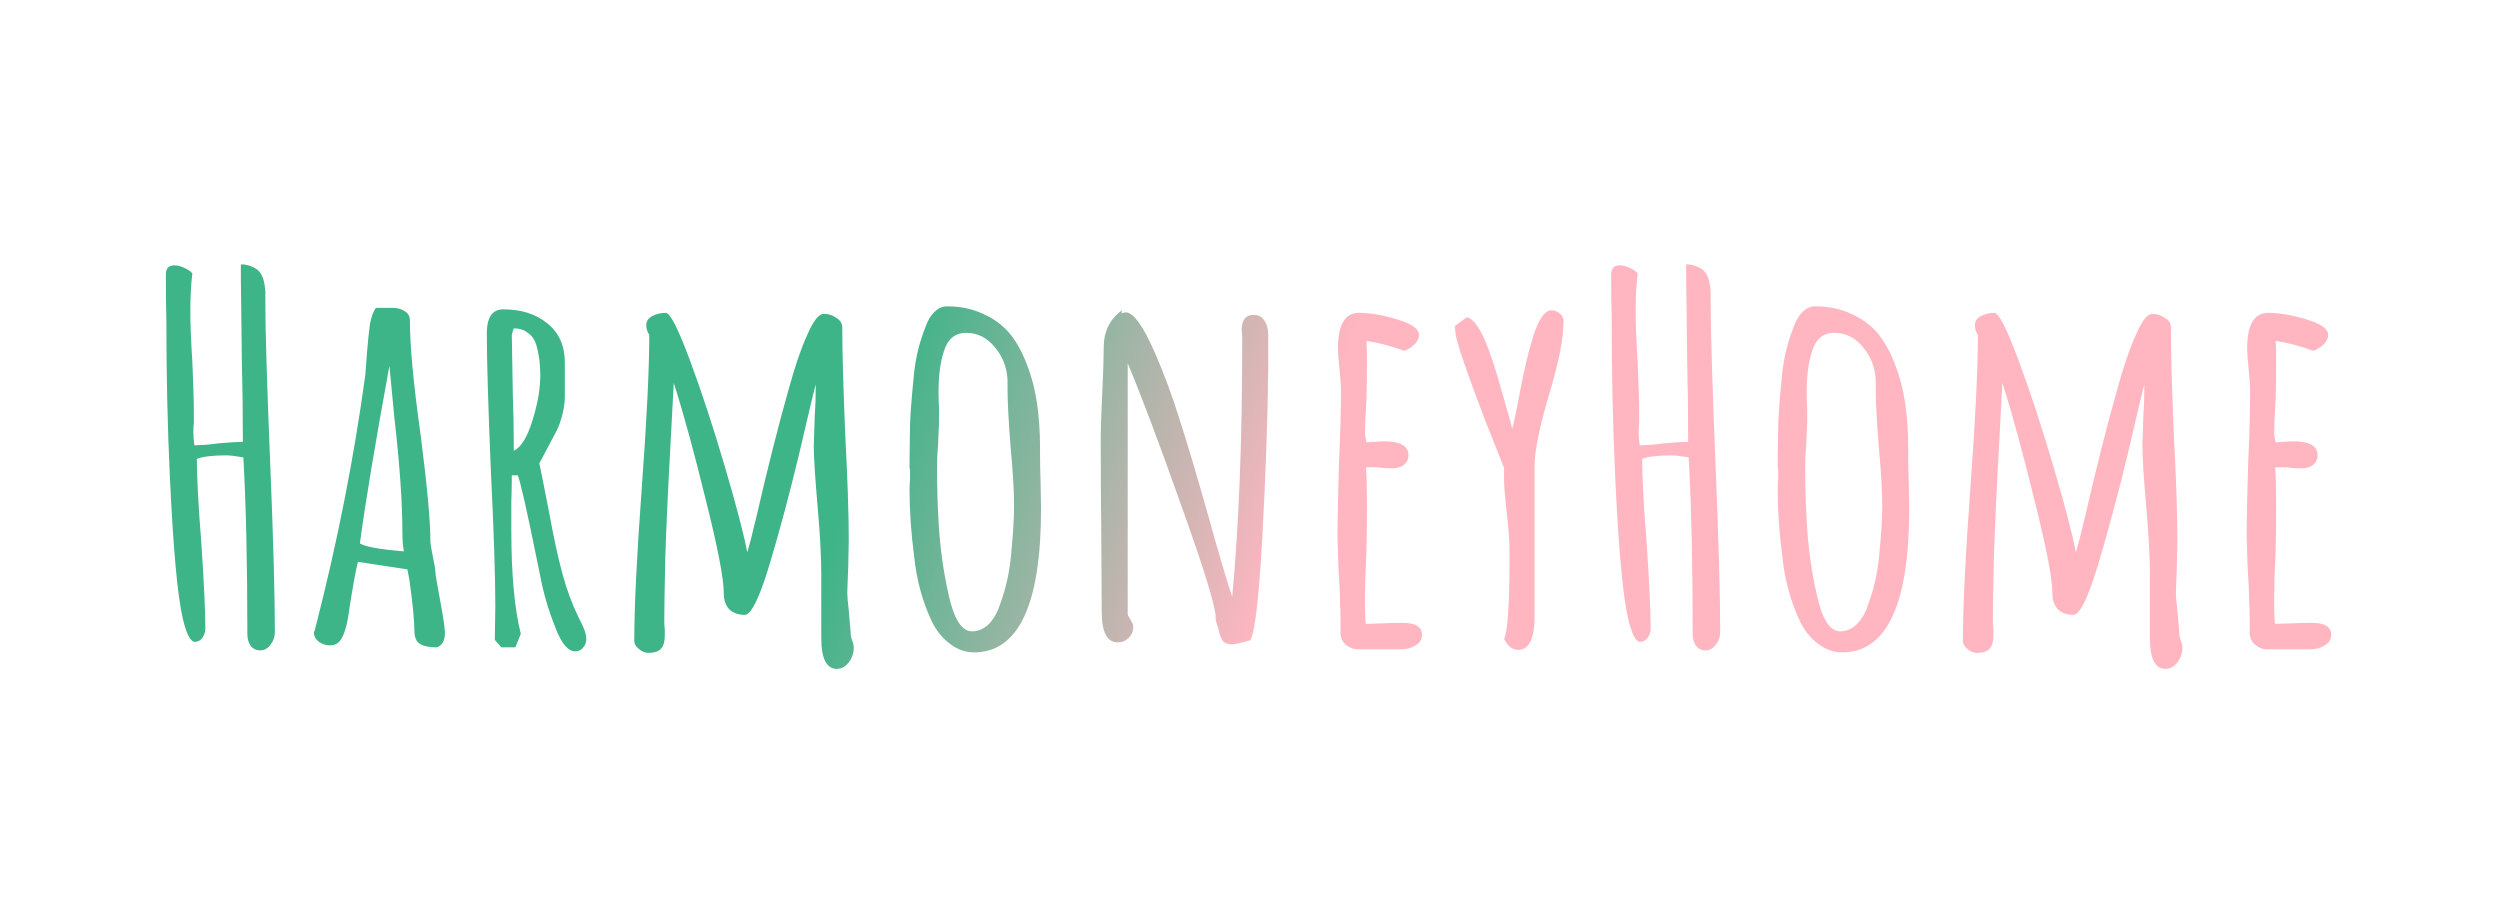 <svg width="175" height="64" viewBox="0 0 175 64" fill="none" xmlns="http://www.w3.org/2000/svg">
<path d="M18.225 45.525C17.922 45.525 17.688 45.408 17.525 45.175C17.385 44.965 17.315 44.697 17.315 44.37C17.315 39.493 17.222 35.375 17.035 32.015C16.475 31.922 16.078 31.875 15.845 31.875C14.888 31.875 14.2 31.957 13.78 32.12C13.78 33.427 13.885 35.398 14.095 38.035C14.282 40.835 14.375 42.818 14.375 43.985C14.375 44.218 14.305 44.44 14.165 44.65C14.025 44.837 13.85 44.93 13.64 44.93C13.337 44.93 13.057 44.393 12.8 43.32C12.427 41.733 12.123 38.408 11.89 33.345C11.727 29.915 11.645 26.228 11.645 22.285C11.622 21.562 11.61 20.535 11.61 19.205C11.61 18.785 11.808 18.575 12.205 18.575C12.438 18.575 12.672 18.633 12.905 18.75C13.162 18.867 13.348 18.995 13.465 19.135C13.372 19.882 13.325 20.757 13.325 21.76C13.325 22.74 13.372 23.93 13.465 25.33C13.535 26.94 13.57 28.153 13.57 28.97V29.6C13.547 29.787 13.535 30.008 13.535 30.265C13.535 30.498 13.558 30.802 13.605 31.175C13.745 31.175 13.978 31.163 14.305 31.14C14.632 31.117 14.958 31.082 15.285 31.035C16.055 30.965 16.627 30.93 17 30.93C17 28.9 16.977 27.022 16.93 25.295L16.86 19.45V18.505C17.163 18.505 17.432 18.563 17.665 18.68C17.898 18.773 18.073 18.902 18.19 19.065C18.4 19.322 18.528 19.765 18.575 20.395V21.2C18.575 23.207 18.692 27.045 18.925 32.715C19.135 37.848 19.24 41.698 19.24 44.265C19.24 44.592 19.135 44.883 18.925 45.14C18.738 45.397 18.505 45.525 18.225 45.525ZM30.583 45.315C30.046 45.315 29.649 45.233 29.393 45.07C29.136 44.907 29.008 44.603 29.008 44.16C29.008 43.46 28.891 42.27 28.658 40.59L28.518 39.855L25.053 39.33C24.913 39.867 24.714 40.952 24.458 42.585C24.318 43.728 24.096 44.487 23.793 44.86C23.629 45.07 23.396 45.175 23.093 45.175C22.813 45.175 22.556 45.093 22.323 44.93C22.089 44.743 21.973 44.522 21.973 44.265L22.043 44.09L22.078 43.95C23.618 37.953 24.784 32.038 25.578 26.205C25.578 26.112 25.589 25.96 25.613 25.75C25.636 25.517 25.659 25.19 25.683 24.77C25.753 23.907 25.823 23.218 25.893 22.705C25.986 22.192 26.126 21.807 26.313 21.55H27.503C27.829 21.55 28.109 21.632 28.343 21.795C28.576 21.935 28.693 22.145 28.693 22.425C28.693 24.198 28.938 26.835 29.428 30.335C29.894 33.928 30.128 36.448 30.128 37.895C30.128 38.035 30.186 38.397 30.303 38.98C30.419 39.517 30.478 39.867 30.478 40.03C30.478 40.193 30.594 40.893 30.828 42.13C31.038 43.25 31.143 43.973 31.143 44.3V44.335C31.143 44.848 30.956 45.175 30.583 45.315ZM28.273 38.595C28.203 38.245 28.168 37.813 28.168 37.3C28.168 35.2 27.981 32.517 27.608 29.25L27.258 25.61C26.254 31.093 25.566 35.235 25.193 38.035C25.543 38.268 26.569 38.455 28.273 38.595ZM40.272 45.595C39.758 45.595 39.292 45.035 38.872 43.915C38.382 42.702 38.02 41.453 37.787 40.17L37.542 38.98C36.865 35.643 36.433 33.742 36.247 33.275H35.827C35.827 33.952 35.815 34.57 35.792 35.13V37.055C35.792 40.182 36.013 42.62 36.457 44.37L36.072 45.315H35.092L34.637 44.79L34.672 42.445C34.672 40.345 34.567 37.16 34.357 32.89C34.17 28.34 34.077 25.155 34.077 23.335C34.077 22.215 34.462 21.655 35.232 21.655C36.492 21.655 37.518 21.982 38.312 22.635C39.128 23.288 39.537 24.198 39.537 25.365V27.815C39.537 28.165 39.478 28.573 39.362 29.04C39.245 29.483 39.117 29.845 38.977 30.125L38.312 31.385L37.752 32.435L37.927 33.275L38.417 35.76C38.743 37.557 39.058 39.015 39.362 40.135C39.665 41.255 40.038 42.27 40.482 43.18L40.692 43.6C40.925 44.067 41.042 44.44 41.042 44.72C41.042 44.953 40.972 45.152 40.832 45.315C40.692 45.502 40.505 45.595 40.272 45.595ZM35.967 31.56C36.48 31.303 36.912 30.603 37.262 29.46C37.635 28.293 37.822 27.22 37.822 26.24C37.822 25.493 37.728 24.793 37.542 24.14C37.425 23.767 37.227 23.487 36.947 23.3C36.69 23.09 36.363 22.985 35.967 22.985L35.897 23.16L35.827 23.475L35.897 27.605C35.943 28.818 35.967 30.137 35.967 31.56ZM58.574 46.82C57.851 46.82 57.489 46.097 57.489 44.65V42.41V40.17C57.489 39.003 57.407 37.475 57.244 35.585C57.057 33.462 56.964 32.003 56.964 31.21L57.034 29.04C57.081 28.41 57.104 27.698 57.104 26.905C57.011 27.208 56.626 28.818 55.949 31.735C55.272 34.558 54.572 37.172 53.849 39.575C53.149 41.885 52.577 43.04 52.134 43.04C51.691 43.04 51.329 42.912 51.049 42.655C50.792 42.375 50.664 42.002 50.664 41.535C50.664 40.508 50.244 38.327 49.404 34.99C48.587 31.653 47.841 28.923 47.164 26.8L46.954 30.755C46.767 34.092 46.639 36.868 46.569 39.085C46.522 41.232 46.499 42.702 46.499 43.495C46.499 43.682 46.511 43.857 46.534 44.02V44.51C46.534 44.907 46.452 45.198 46.289 45.385C46.126 45.595 45.822 45.7 45.379 45.7C45.146 45.7 44.924 45.607 44.714 45.42C44.504 45.257 44.399 45.07 44.399 44.86C44.399 42.48 44.574 38.91 44.924 34.15C45.274 29.39 45.449 25.82 45.449 23.44C45.309 23.23 45.239 23.008 45.239 22.775C45.239 22.495 45.367 22.285 45.624 22.145C45.904 21.982 46.231 21.9 46.604 21.9C46.907 21.9 47.467 22.997 48.284 25.19C49.101 27.383 49.917 29.868 50.734 32.645C51.551 35.422 52.076 37.428 52.309 38.665C52.496 38.035 52.647 37.452 52.764 36.915L52.974 36.075C53.721 32.808 54.467 29.857 55.214 27.22C55.657 25.61 56.089 24.35 56.509 23.44C56.929 22.46 57.314 21.97 57.664 21.97C57.991 21.97 58.282 22.063 58.539 22.25C58.819 22.413 58.959 22.635 58.959 22.915C58.959 24.595 59.029 27.115 59.169 30.475C59.332 33.602 59.414 36.028 59.414 37.755L59.379 39.61L59.309 41.465C59.309 41.745 59.344 42.165 59.414 42.725L59.519 43.95C59.542 44.16 59.554 44.323 59.554 44.44C59.577 44.557 59.589 44.627 59.589 44.65C59.706 44.953 59.764 45.175 59.764 45.315C59.764 45.712 59.647 46.062 59.414 46.365C59.181 46.668 58.901 46.82 58.574 46.82ZM68.183 45.665C67.576 45.665 67.016 45.467 66.503 45.07C65.99 44.697 65.57 44.183 65.243 43.53C64.567 42.107 64.147 40.555 63.983 38.875C63.773 37.288 63.668 35.76 63.668 34.29C63.668 34.01 63.68 33.777 63.703 33.59V32.96C63.703 32.843 63.691 32.785 63.668 32.785V32.155L63.703 29.705C63.727 28.958 63.82 27.768 63.983 26.135C64.1 25.015 64.368 23.93 64.788 22.88C64.951 22.413 65.162 22.063 65.418 21.83C65.675 21.573 65.966 21.445 66.293 21.445C67.227 21.445 68.067 21.62 68.813 21.97C69.56 22.297 70.19 22.763 70.703 23.37C71.17 23.953 71.567 24.677 71.893 25.54C72.22 26.38 72.453 27.278 72.593 28.235C72.733 29.215 72.803 30.253 72.803 31.35V31.63C72.803 32.353 72.815 33.007 72.838 33.59L72.873 35.585C72.873 42.305 71.31 45.665 68.183 45.665ZM68.043 44.195C68.463 44.195 68.848 44.032 69.198 43.705C69.548 43.355 69.817 42.888 70.003 42.305C70.447 41.115 70.715 39.832 70.808 38.455C70.925 37.265 70.983 36.238 70.983 35.375C70.983 34.325 70.901 32.948 70.738 31.245C70.598 29.448 70.528 28.107 70.528 27.22V26.59C70.481 25.703 70.178 24.933 69.618 24.28C69.082 23.627 68.416 23.3 67.623 23.3C66.83 23.3 66.305 23.755 66.048 24.665C65.815 25.388 65.698 26.322 65.698 27.465C65.698 27.908 65.71 28.282 65.733 28.585V29.53L65.663 31.14C65.617 31.63 65.593 32.167 65.593 32.75C65.593 34.01 65.628 35.258 65.698 36.495C65.791 38.245 66.025 39.948 66.398 41.605C66.772 43.332 67.32 44.195 68.043 44.195ZM86.255 45.105C85.975 45.105 85.765 45.035 85.625 44.895C85.485 44.732 85.38 44.463 85.31 44.09L85.1 43.425V43.355V43.25C85.1 42.48 84.295 39.855 82.685 35.375C81.099 30.895 79.85 27.582 78.94 25.435V43.04L79.08 43.285C79.104 43.332 79.15 43.413 79.22 43.53C79.29 43.647 79.325 43.763 79.325 43.88C79.325 44.183 79.22 44.44 79.01 44.65C78.8 44.86 78.544 44.965 78.24 44.965C77.494 44.965 77.12 44.253 77.12 42.83L77.085 36.845C77.062 35.048 77.05 33.042 77.05 30.825C77.05 30.078 77.085 28.993 77.155 27.57C77.225 26.1 77.26 25.015 77.26 24.315C77.26 23.218 77.68 22.355 78.52 21.725V21.935C78.66 21.888 78.754 21.865 78.8 21.865C79.337 21.865 80.014 22.798 80.83 24.665C81.484 26.158 82.067 27.733 82.58 29.39C83.117 31.047 83.817 33.403 84.68 36.46L85.03 37.72C85.567 39.61 85.975 40.963 86.255 41.78C86.722 36.763 86.955 30.837 86.955 24V23.545C86.932 23.405 86.92 23.253 86.92 23.09C86.92 22.39 87.2 22.04 87.76 22.04C88.087 22.04 88.332 22.168 88.495 22.425C88.682 22.682 88.775 23.008 88.775 23.405V26.03C88.729 29.623 88.589 33.52 88.355 37.72C88.122 41.92 87.842 44.288 87.515 44.825C86.839 45.012 86.419 45.105 86.255 45.105ZM95.058 45.455C94.755 45.455 94.475 45.35 94.219 45.14C93.985 44.93 93.857 44.673 93.834 44.37V43.46V42.76C93.81 42.55 93.799 42.305 93.799 42.025C93.799 41.535 93.763 40.788 93.694 39.785L93.624 37.545C93.624 36.402 93.659 34.698 93.728 32.435C93.822 30.405 93.868 28.702 93.868 27.325C93.868 26.998 93.834 26.508 93.763 25.855C93.694 25.178 93.659 24.688 93.659 24.385C93.659 22.728 94.148 21.9 95.129 21.9C95.898 21.9 96.785 22.052 97.788 22.355C98.815 22.658 99.329 23.02 99.329 23.44C99.329 23.673 99.224 23.895 99.013 24.105C98.827 24.292 98.594 24.443 98.314 24.56C97.334 24.21 96.447 23.977 95.653 23.86C95.677 24.21 95.689 24.712 95.689 25.365C95.689 26.298 95.677 27.138 95.653 27.885C95.584 29.005 95.549 29.845 95.549 30.405L95.653 30.965L96.213 30.93C96.4 30.907 96.633 30.895 96.913 30.895C98.034 30.895 98.594 31.222 98.594 31.875C98.594 32.132 98.489 32.353 98.278 32.54C98.069 32.703 97.8 32.785 97.474 32.785C97.053 32.785 96.727 32.762 96.493 32.715H95.618C95.665 33.322 95.689 34.208 95.689 35.375C95.689 36.542 95.677 37.592 95.653 38.525C95.584 39.948 95.549 41.01 95.549 41.71C95.549 43.017 95.572 43.67 95.618 43.67L96.773 43.635C97.17 43.612 97.648 43.6 98.209 43.6C99.095 43.6 99.538 43.88 99.538 44.44C99.538 44.767 99.387 45.012 99.084 45.175C98.803 45.362 98.454 45.455 98.034 45.455H95.058ZM106.265 45.49C105.868 45.49 105.541 45.233 105.285 44.72C105.541 44.23 105.67 42.247 105.67 38.77C105.67 37.953 105.611 37.067 105.495 36.11L105.39 35.095C105.32 34.465 105.285 33.987 105.285 33.66V32.75C105.051 32.167 104.62 31.082 103.99 29.495C103.383 27.908 102.893 26.578 102.52 25.505C102.076 24.268 101.855 23.428 101.855 22.985V22.81L102.66 22.215C103.056 22.262 103.476 22.775 103.92 23.755C104.293 24.618 104.701 25.855 105.145 27.465C105.611 29.075 105.845 29.927 105.845 30.02C105.938 29.763 106.125 28.888 106.405 27.395C106.685 25.902 107 24.583 107.35 23.44C107.746 22.297 108.155 21.725 108.575 21.725C108.808 21.725 109.006 21.795 109.17 21.935C109.356 22.075 109.45 22.25 109.45 22.46C109.45 23.65 109.123 25.33 108.47 27.5C107.77 29.857 107.42 31.56 107.42 32.61V43.145C107.42 44.708 107.035 45.49 106.265 45.49ZM119.397 45.525C119.094 45.525 118.86 45.408 118.697 45.175C118.557 44.965 118.487 44.697 118.487 44.37C118.487 39.493 118.394 35.375 118.207 32.015C117.647 31.922 117.25 31.875 117.017 31.875C116.06 31.875 115.372 31.957 114.952 32.12C114.952 33.427 115.057 35.398 115.267 38.035C115.454 40.835 115.547 42.818 115.547 43.985C115.547 44.218 115.477 44.44 115.337 44.65C115.197 44.837 115.022 44.93 114.812 44.93C114.509 44.93 114.229 44.393 113.972 43.32C113.599 41.733 113.295 38.408 113.062 33.345C112.899 29.915 112.817 26.228 112.817 22.285C112.794 21.562 112.782 20.535 112.782 19.205C112.782 18.785 112.98 18.575 113.377 18.575C113.61 18.575 113.844 18.633 114.077 18.75C114.334 18.867 114.52 18.995 114.637 19.135C114.544 19.882 114.497 20.757 114.497 21.76C114.497 22.74 114.544 23.93 114.637 25.33C114.707 26.94 114.742 28.153 114.742 28.97V29.6C114.719 29.787 114.707 30.008 114.707 30.265C114.707 30.498 114.73 30.802 114.777 31.175C114.917 31.175 115.15 31.163 115.477 31.14C115.804 31.117 116.13 31.082 116.457 31.035C117.227 30.965 117.799 30.93 118.172 30.93C118.172 28.9 118.149 27.022 118.102 25.295L118.032 19.45V18.505C118.335 18.505 118.604 18.563 118.837 18.68C119.07 18.773 119.245 18.902 119.362 19.065C119.572 19.322 119.7 19.765 119.747 20.395V21.2C119.747 23.207 119.864 27.045 120.097 32.715C120.307 37.848 120.412 41.698 120.412 44.265C120.412 44.592 120.307 44.883 120.097 45.14C119.91 45.397 119.677 45.525 119.397 45.525ZM128.955 45.665C128.348 45.665 127.788 45.467 127.275 45.07C126.761 44.697 126.341 44.183 126.015 43.53C125.338 42.107 124.918 40.555 124.755 38.875C124.545 37.288 124.44 35.76 124.44 34.29C124.44 34.01 124.451 33.777 124.475 33.59V32.96C124.475 32.843 124.463 32.785 124.44 32.785V32.155L124.475 29.705C124.498 28.958 124.591 27.768 124.755 26.135C124.871 25.015 125.14 23.93 125.56 22.88C125.723 22.413 125.933 22.063 126.19 21.83C126.446 21.573 126.738 21.445 127.065 21.445C127.998 21.445 128.838 21.62 129.585 21.97C130.331 22.297 130.961 22.763 131.475 23.37C131.941 23.953 132.338 24.677 132.665 25.54C132.991 26.38 133.225 27.278 133.365 28.235C133.505 29.215 133.575 30.253 133.575 31.35V31.63C133.575 32.353 133.586 33.007 133.61 33.59L133.645 35.585C133.645 42.305 132.081 45.665 128.955 45.665ZM128.815 44.195C129.235 44.195 129.62 44.032 129.97 43.705C130.32 43.355 130.588 42.888 130.775 42.305C131.218 41.115 131.486 39.832 131.58 38.455C131.696 37.265 131.755 36.238 131.755 35.375C131.755 34.325 131.673 32.948 131.51 31.245C131.37 29.448 131.3 28.107 131.3 27.22V26.59C131.253 25.703 130.95 24.933 130.39 24.28C129.853 23.627 129.188 23.3 128.395 23.3C127.601 23.3 127.076 23.755 126.82 24.665C126.586 25.388 126.47 26.322 126.47 27.465C126.47 27.908 126.481 28.282 126.505 28.585V29.53L126.435 31.14C126.388 31.63 126.365 32.167 126.365 32.75C126.365 34.01 126.4 35.258 126.47 36.495C126.563 38.245 126.796 39.948 127.17 41.605C127.543 43.332 128.091 44.195 128.815 44.195ZM151.577 46.82C150.854 46.82 150.492 46.097 150.492 44.65V42.41V40.17C150.492 39.003 150.41 37.475 150.247 35.585C150.06 33.462 149.967 32.003 149.967 31.21L150.037 29.04C150.084 28.41 150.107 27.698 150.107 26.905C150.014 27.208 149.629 28.818 148.952 31.735C148.275 34.558 147.575 37.172 146.852 39.575C146.152 41.885 145.58 43.04 145.137 43.04C144.694 43.04 144.332 42.912 144.052 42.655C143.795 42.375 143.667 42.002 143.667 41.535C143.667 40.508 143.247 38.327 142.407 34.99C141.59 31.653 140.844 28.923 140.167 26.8L139.957 30.755C139.77 34.092 139.642 36.868 139.572 39.085C139.525 41.232 139.502 42.702 139.502 43.495C139.502 43.682 139.514 43.857 139.537 44.02V44.51C139.537 44.907 139.455 45.198 139.292 45.385C139.129 45.595 138.825 45.7 138.382 45.7C138.149 45.7 137.927 45.607 137.717 45.42C137.507 45.257 137.402 45.07 137.402 44.86C137.402 42.48 137.577 38.91 137.927 34.15C138.277 29.39 138.452 25.82 138.452 23.44C138.312 23.23 138.242 23.008 138.242 22.775C138.242 22.495 138.37 22.285 138.627 22.145C138.907 21.982 139.234 21.9 139.607 21.9C139.91 21.9 140.47 22.997 141.287 25.19C142.104 27.383 142.92 29.868 143.737 32.645C144.554 35.422 145.079 37.428 145.312 38.665C145.499 38.035 145.65 37.452 145.767 36.915L145.977 36.075C146.724 32.808 147.47 29.857 148.217 27.22C148.66 25.61 149.092 24.35 149.512 23.44C149.932 22.46 150.317 21.97 150.667 21.97C150.994 21.97 151.285 22.063 151.542 22.25C151.822 22.413 151.962 22.635 151.962 22.915C151.962 24.595 152.032 27.115 152.172 30.475C152.335 33.602 152.417 36.028 152.417 37.755L152.382 39.61L152.312 41.465C152.312 41.745 152.347 42.165 152.417 42.725L152.522 43.95C152.545 44.16 152.557 44.323 152.557 44.44C152.58 44.557 152.592 44.627 152.592 44.65C152.709 44.953 152.767 45.175 152.767 45.315C152.767 45.712 152.65 46.062 152.417 46.365C152.184 46.668 151.904 46.82 151.577 46.82ZM158.701 45.455C158.398 45.455 158.118 45.35 157.861 45.14C157.628 44.93 157.499 44.673 157.476 44.37V43.46V42.76C157.453 42.55 157.441 42.305 157.441 42.025C157.441 41.535 157.406 40.788 157.336 39.785L157.266 37.545C157.266 36.402 157.301 34.698 157.371 32.435C157.464 30.405 157.511 28.702 157.511 27.325C157.511 26.998 157.476 26.508 157.406 25.855C157.336 25.178 157.301 24.688 157.301 24.385C157.301 22.728 157.791 21.9 158.771 21.9C159.541 21.9 160.428 22.052 161.431 22.355C162.458 22.658 162.971 23.02 162.971 23.44C162.971 23.673 162.866 23.895 162.656 24.105C162.469 24.292 162.236 24.443 161.956 24.56C160.976 24.21 160.089 23.977 159.296 23.86C159.319 24.21 159.331 24.712 159.331 25.365C159.331 26.298 159.319 27.138 159.296 27.885C159.226 29.005 159.191 29.845 159.191 30.405L159.296 30.965L159.856 30.93C160.043 30.907 160.276 30.895 160.556 30.895C161.676 30.895 162.236 31.222 162.236 31.875C162.236 32.132 162.131 32.353 161.921 32.54C161.711 32.703 161.443 32.785 161.116 32.785C160.696 32.785 160.369 32.762 160.136 32.715H159.261C159.308 33.322 159.331 34.208 159.331 35.375C159.331 36.542 159.319 37.592 159.296 38.525C159.226 39.948 159.191 41.01 159.191 41.71C159.191 43.017 159.214 43.67 159.261 43.67L160.416 43.635C160.813 43.612 161.291 43.6 161.851 43.6C162.738 43.6 163.181 43.88 163.181 44.44C163.181 44.767 163.029 45.012 162.726 45.175C162.446 45.362 162.096 45.455 161.676 45.455H158.701Z" fill="url(#paint0_linear_122_2)"/>
<defs>
<linearGradient id="paint0_linear_122_2" x1="10" y1="10" x2="162.636" y2="61.066" gradientUnits="userSpaceOnUse">
<stop offset="0.339" stop-color="#3EB489"/>
<stop offset="0.526" stop-color="#FFB6C1"/>
</linearGradient>
</defs>
</svg>

